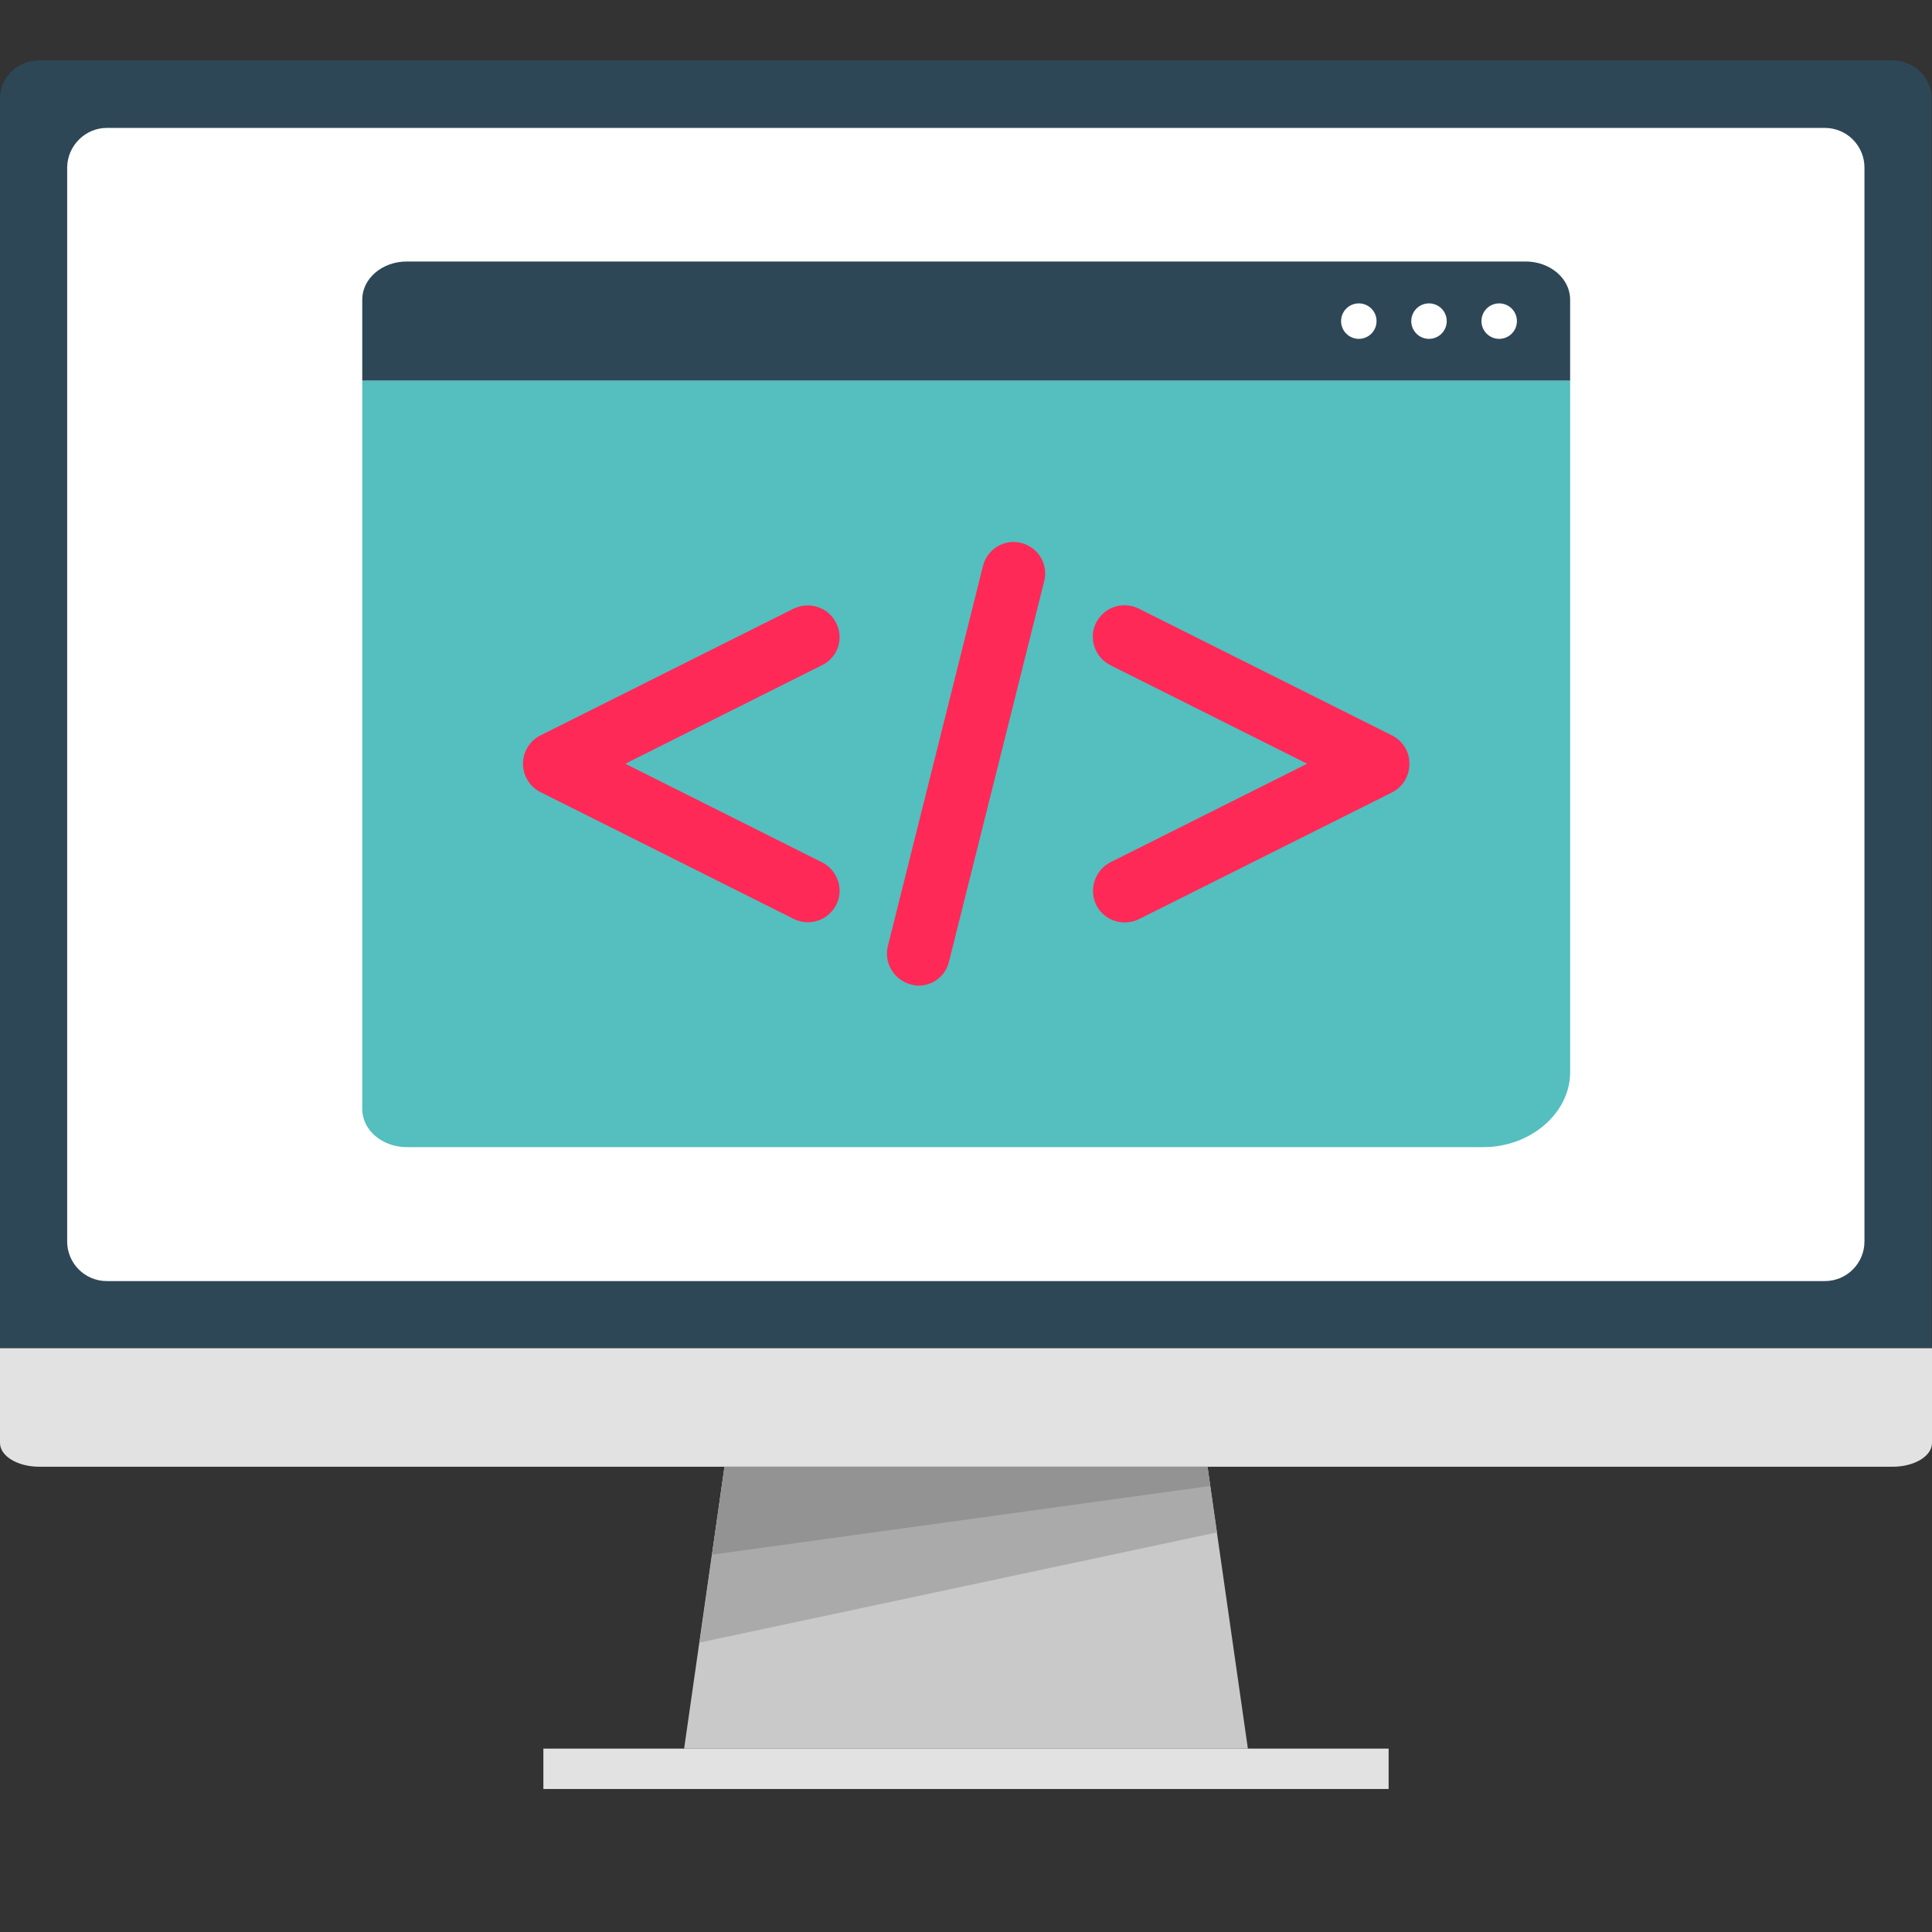 <?xml version="1.0" encoding="utf-8"?>
<!-- Generator: Adobe Illustrator 26.2.1, SVG Export Plug-In . SVG Version: 6.00 Build 0)  -->
<svg version="1.1" id="Layer_1" xmlns="http://www.w3.org/2000/svg" xmlns:xlink="http://www.w3.org/1999/xlink" x="0px" y="0px"
	 viewBox="0 0 512 512" style="enable-background:new 0 0 512 512;" xml:space="preserve">
<rect x="0" y="0" width="512" height="512" fill="#333333" stroke="none"/>
<style type="text/css">
	.st0{fill:#2E4756;}
	.st1{fill:#E2E2E2;}
	.st2{fill:#C9C9C9;}
	.st3{fill:#AAAAAA;}
	.st4{fill:#939393;}
	.st5{fill:#FFFFFF;}
	.st6{fill:#55BEBE;}
	.st7{fill:#FF2957;}
</style>
<path class="st0" d="M0,357.3V26c0-5.5,4.7-10,10.4-10h491.1c5.7,0,10.4,4.5,10.4,10v331.3H0z"/>
<path class="st1" d="M512,357.3v25.1c0,3.5-4.7,6.3-10.4,6.3H10.4c-5.7,0-10.4-2.8-10.4-6.3v-25.1H512z"/>
<polygon class="st2" points="181.3,463.4 330.7,463.4 320,388.7 192,388.7 "/>
<polygon class="st3" points="320,388.7 192,388.7 185.4,435.3 322.5,406.1 "/>
<rect x="144" y="463.4" class="st1" width="224" height="10.7"/>
<polygon class="st4" points="192,388.7 320,388.7 320.7,393.8 188.7,412 "/>
<path class="st5" d="M28.3,33.9h455.3c5.8,0,10.5,4.7,10.5,10.5V329c0,5.8-4.7,10.5-10.5,10.5H28.3c-5.8,0-10.5-4.7-10.5-10.5V44.3
	C17.9,38.6,22.6,33.9,28.3,33.9z"/>
<path class="st0" d="M416.1,79.4v21.5H96V79.4c0-5.6,5.3-10.1,11.8-10.1h296.5C410.8,69.3,416.1,73.8,416.1,79.4z"/>
<path class="st6" d="M416.1,100.9v183.7c-0.3,10.6-10.6,19.4-23,19.4H107.8c-6.5,0-11.8-4.5-11.8-10.1v-193H416.1z"/>
<circle class="st5" cx="397.3" cy="85.1" r="4.7"/>
<circle class="st5" cx="378.7" cy="85.1" r="4.7"/>
<circle class="st5" cx="360.1" cy="85.1" r="4.7"/>
<path class="st7" d="M270.7,143.9c-4.5-1.2-9.1,1.6-10.2,6.1l-25.2,100.7c-1.1,4.5,1.6,9,6.1,10.2c0.7,0.2,1.4,0.3,2,0.3
	c3.8,0,7.2-2.5,8.1-6.4l25.2-100.7C277.9,149.6,275.2,145.1,270.7,143.9z"/>
<path class="st7" d="M221.6,165.1c-2.1-4.2-7.1-5.8-11.3-3.8l-67.1,33.6c-2.8,1.4-4.6,4.3-4.6,7.5s1.8,6.1,4.6,7.5l67.1,33.6
	c1.2,0.6,2.5,0.9,3.8,0.9c3.1,0,6-1.7,7.5-4.6c2.1-4.1,0.4-9.2-3.8-11.3l-52.1-26.1l52.1-26.1C222,174.3,223.7,169.3,221.6,165.1z"
	/>
<path class="st7" d="M368.9,194.9l-67.1-33.6c-1.2-0.6-2.5-0.9-3.8-0.9c-3.1,0-6,1.7-7.5,4.6c-2.1,4.1-0.4,9.2,3.8,11.3l52.1,26.1
	l-52.1,26.1c-4.1,2.1-5.8,7.1-3.8,11.3c2.1,4.2,7.1,5.8,11.3,3.8l67.1-33.6c2.8-1.4,4.6-4.3,4.6-7.5
	C373.6,199.3,371.8,196.4,368.9,194.9z"/>
</svg>
